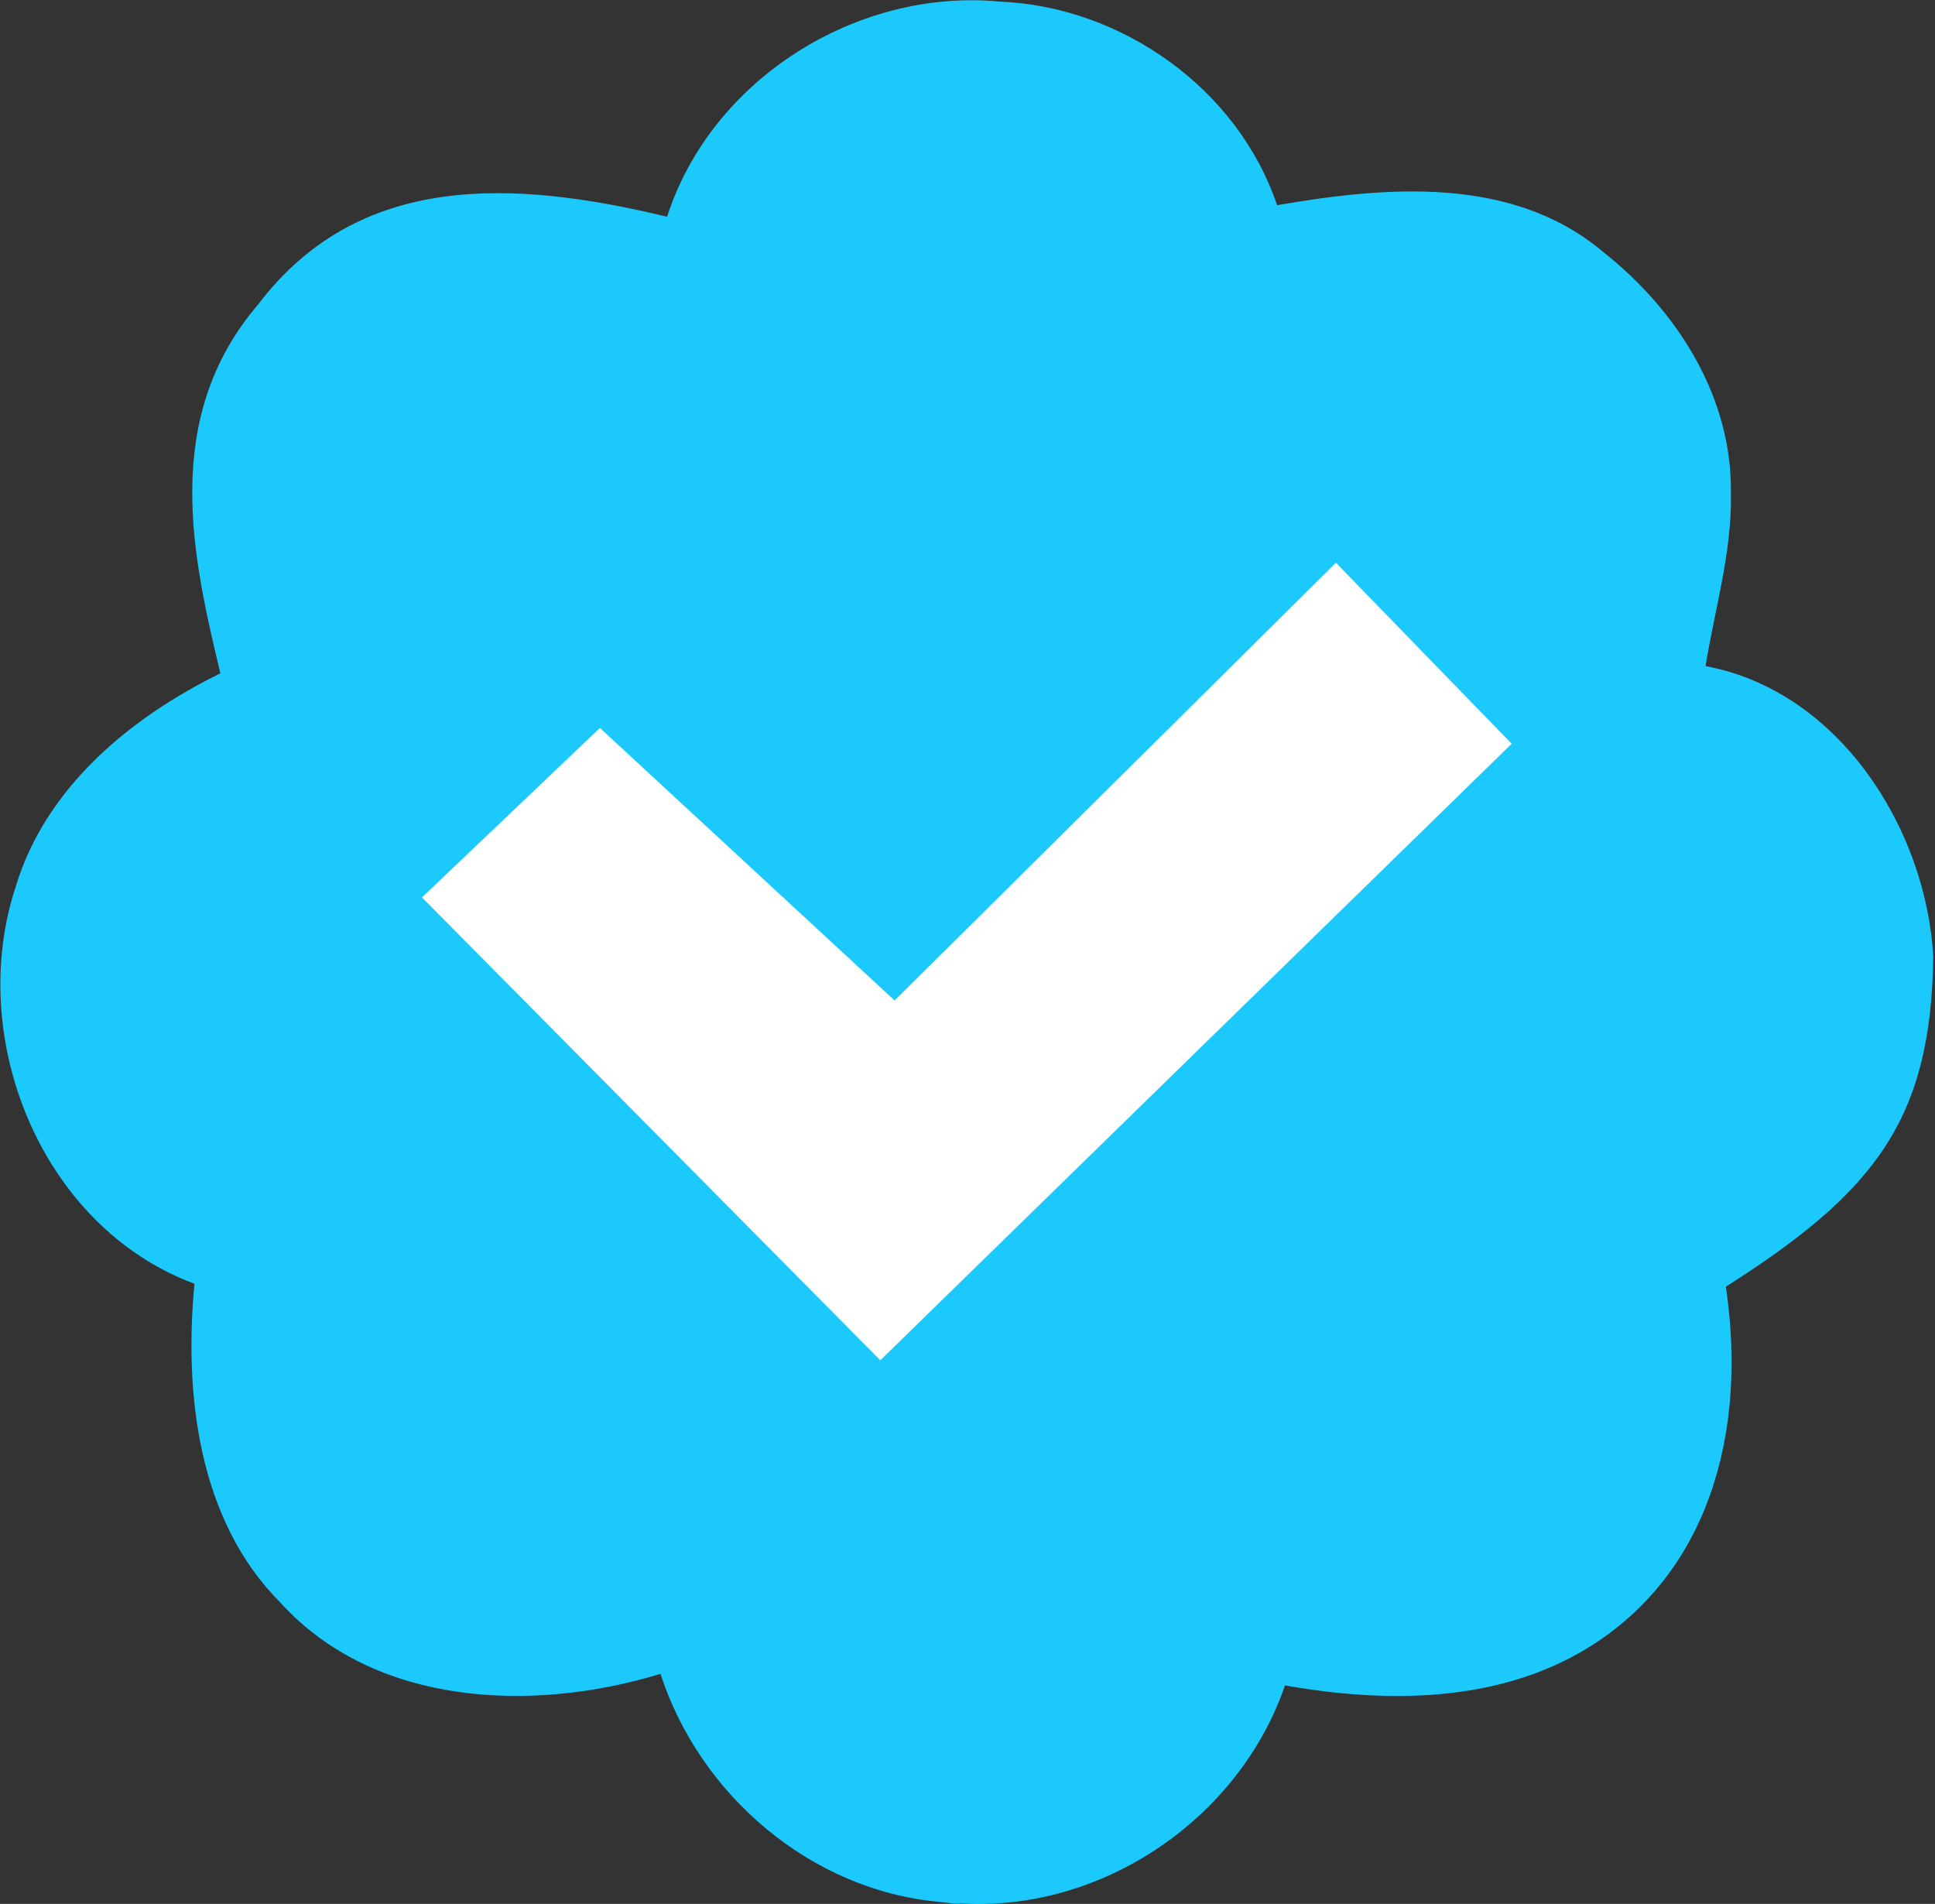 <?xml version="1.0" encoding="UTF-8" standalone="no"?>
<!-- Created with Inkscape (http://www.inkscape.org/) -->

<svg
   version="1.1"
   id="svg2"
   width="1325.644"
   height="1304.36"
   viewBox="0 0 1325.644 1304.36"
   sodipodi:docname="ic_verified.svg"
   inkscape:version="1.2.2 (b0a8486541, 2022-12-01)"
   xmlns:inkscape="http://www.inkscape.org/namespaces/inkscape"
   xmlns:sodipodi="http://sodipodi.sourceforge.net/DTD/sodipodi-0.dtd"
   xmlns="http://www.w3.org/2000/svg"
   xmlns:svg="http://www.w3.org/2000/svg">
  <rect x="0" y="0" width="1325.644" height="1304.36" fill="#333333" stroke="none"/>
  <defs
     id="defs6" />
  <sodipodi:namedview
     id="namedview4"
     pagecolor="#ffffff"
     bordercolor="#666666"
     borderopacity="1.0"
     inkscape:showpageshadow="2"
     inkscape:pageopacity="0.0"
     inkscape:pagecheckerboard="0"
     inkscape:deskcolor="#d1d1d1"
     showgrid="false"
     inkscape:zoom="0.46417439"
     inkscape:cx="284.37588"
     inkscape:cy="413.63764"
     inkscape:window-width="1884"
     inkscape:window-height="1052"
     inkscape:window-x="36"
     inkscape:window-y="0"
     inkscape:window-maximized="1"
     inkscape:current-layer="g299" />
  <g
     inkscape:groupmode="layer"
     inkscape:label="Image"
     id="g8"
     transform="translate(-2.497,0.521)">
    <g
       id="g299"
       transform="translate(2.808,-0.161)">
      <rect
         style="fill:#ffffff;fill-opacity:1;stroke:none;stroke-width:206.103;-inkscape-stroke:none;paint-order:markers fill stroke;stop-color:#000000"
         id="rect233"
         width="816.222"
         height="798.07"
         x="244.443"
         y="233.498"
         ry="0.052" />
      <path
         style="display:inline;fill:#1cc9fc;fill-opacity:1;stroke-width:1.333"
         d="M 643.333,1302.628 C 555.38,1294.774 479.156,1229.588 452.176,1146.399 365.166,1172.978 256.762,1169.075 191.786,1097.602 135.335,1041.043 125.785,954.51 132.906,879.128 27.643,840.035 -23.951,710.537 10.631,606.536 31.16,538.958 89.161,491.089 150.667,460.954 132.174,383.328 109.17,286.897 176.539,208.214 245.592,117.255 351.178,122.699 456.689,148.143 487.116,53.779 586.882,-8.605 684.763,0.735 768.24,4.209 847.686,60.386 874.606,140.225 c 74.566,-12.867 160.936,-20.468 223.072,31.768 50.683,39.914 88.764,99.243 87.825,165.504 0.917,40.104 -11.303,80.362 -17.346,118.503 91.006,16.986 150.794,110.433 155.996,198.769 -1.408,111.951 -39.924,161.479 -142.16,226.415 -23.087,9.173 -7.619,-23.636 0.099,0.197 14.965,101.475 -12.773,196.714 -94.288,247.032 -61.803,38.045 -138.438,38.186 -207.789,25.893 -31.308,91.245 -125.035,155.017 -221.546,149.406 -5.083,0.547 -10.092,-0.694 -15.136,-1.084 z M 1035.322,509.169 914.9,385.189 612.58,685.087 410.671,498.356 288.794,614.472 602.777,931.574 Z"
         id="path301-3"
         sodipodi:nodetypes="cccccccccccccccccccccccccccc" />
    </g>
  </g>
</svg>

